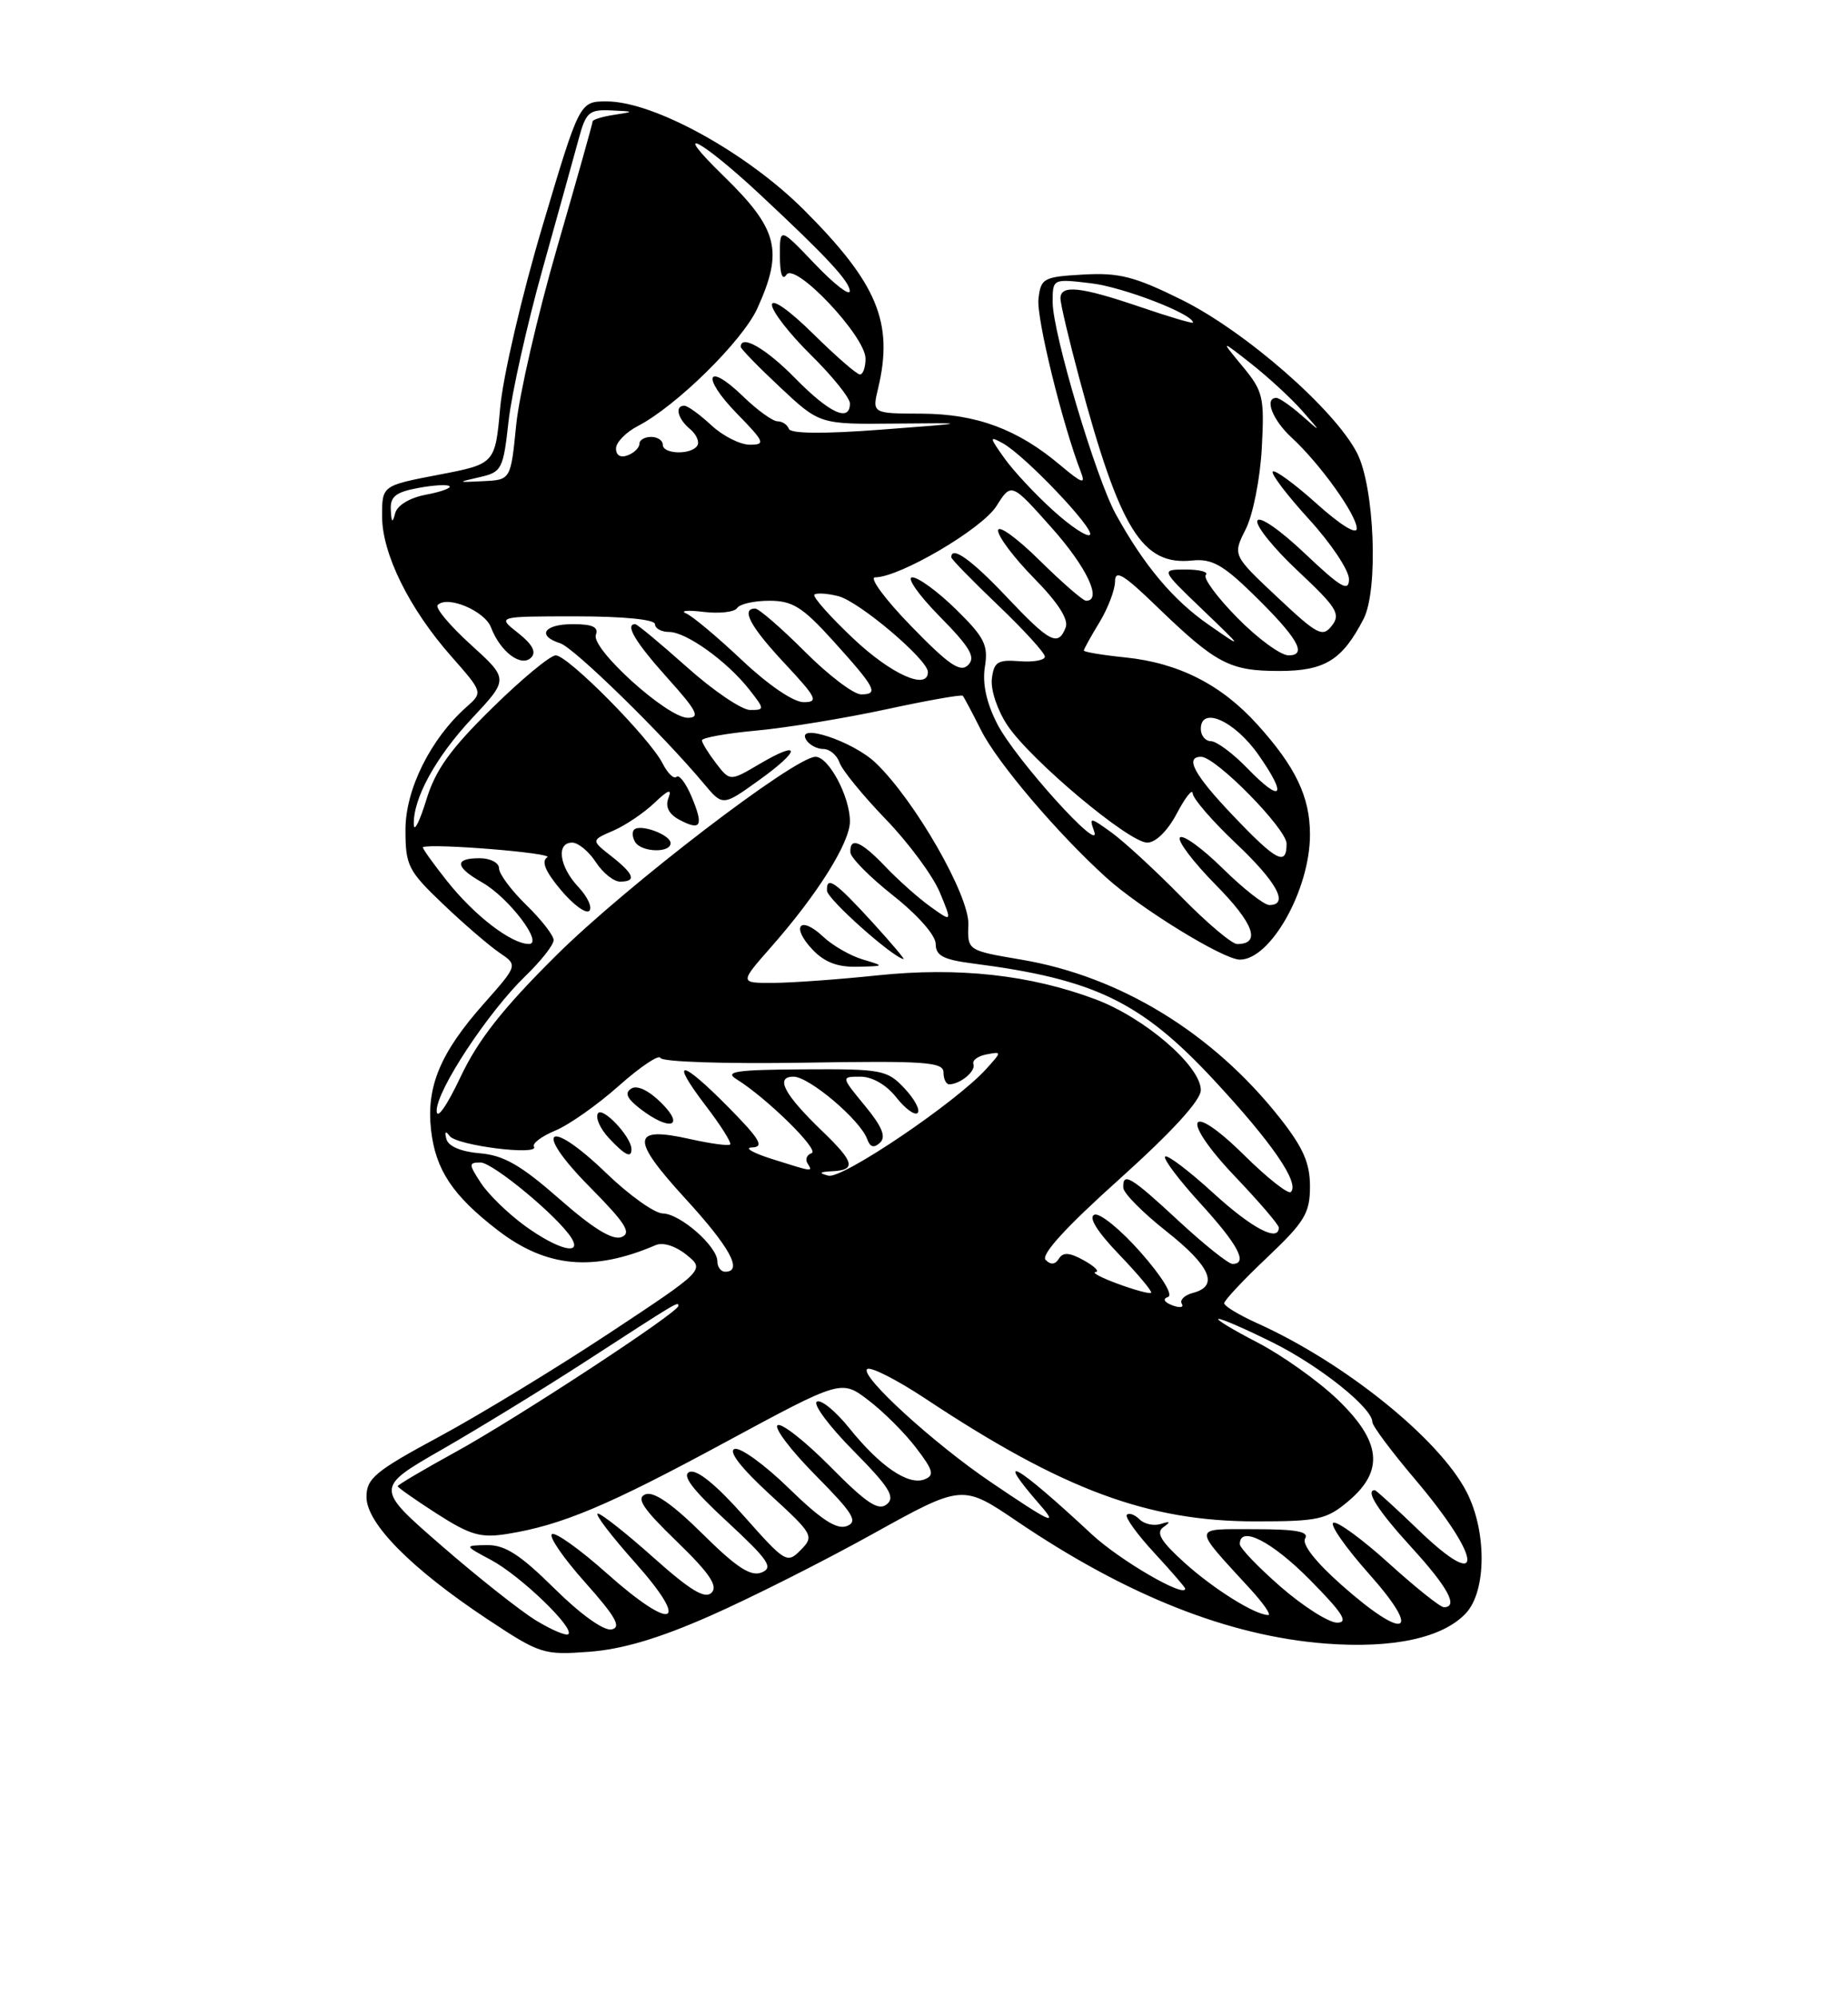 <?xml version="1.0" encoding="UTF-8" standalone="no"?>
<!DOCTYPE svg PUBLIC "-//W3C//DTD SVG 1.1//EN" "http://www.w3.org/Graphics/SVG/1.1/DTD/svg11.dtd" >
<svg xmlns="http://www.w3.org/2000/svg" xmlns:xlink="http://www.w3.org/1999/xlink" version="1.1" viewBox="0 0 237 256">
 <g >
 <path fill="currentColor"
d=" M 91.09 207.10 C 96.27 204.82 105.66 200.09 111.96 196.59 C 123.42 190.24 123.42 190.24 130.46 195.01 C 144.53 204.53 157.59 209.70 170.00 210.66 C 178.64 211.32 185.04 209.94 188.00 206.77 C 190.65 203.93 190.69 196.26 188.08 191.21 C 184.56 184.40 172.45 174.65 161.23 169.60 C 158.90 168.55 157.00 167.40 157.00 167.04 C 157.00 166.68 159.47 164.04 162.50 161.18 C 167.33 156.60 168.00 155.49 168.00 152.07 C 168.00 149.06 167.12 147.07 164.12 143.27 C 155.52 132.39 143.66 125.14 130.98 123.00 C 124.07 121.83 124.07 121.83 124.19 118.50 C 124.33 114.79 117.31 102.55 112.29 97.77 C 109.38 94.99 101.99 92.56 103.40 94.84 C 103.80 95.48 104.78 96.00 105.59 96.00 C 106.40 96.00 107.34 96.79 107.67 97.75 C 108.00 98.71 110.67 101.97 113.59 105.00 C 116.52 108.03 119.63 112.24 120.52 114.36 C 122.12 118.22 122.12 118.22 119.31 116.20 C 117.76 115.09 115.18 112.79 113.56 111.09 C 110.44 107.81 108.96 107.20 109.06 109.25 C 109.09 109.94 111.56 112.43 114.56 114.80 C 117.71 117.29 120.00 119.89 120.00 120.99 C 120.00 122.49 120.97 123.00 124.75 123.49 C 140.34 125.49 146.32 128.38 155.64 138.39 C 163.12 146.43 166.70 151.63 165.55 152.78 C 165.22 153.11 162.54 151.00 159.59 148.09 C 152.28 140.86 151.25 143.31 158.44 150.85 C 161.50 154.06 164.00 156.98 164.00 157.34 C 164.00 159.26 160.53 157.43 155.55 152.87 C 152.46 150.05 149.70 147.96 149.42 148.24 C 149.15 148.52 151.19 151.23 153.96 154.26 C 158.79 159.55 160.09 162.00 158.06 162.00 C 157.54 162.00 154.44 159.53 151.17 156.50 C 144.99 150.77 143.96 150.16 144.06 152.25 C 144.09 152.94 146.56 155.43 149.56 157.80 C 155.25 162.29 156.36 164.83 153.01 165.71 C 151.92 165.99 151.27 166.62 151.56 167.10 C 151.86 167.58 151.32 167.67 150.35 167.31 C 149.29 166.90 149.07 166.48 149.79 166.24 C 150.49 166.00 149.03 163.63 146.30 160.53 C 143.72 157.60 141.05 155.43 140.36 155.69 C 139.55 156.00 140.69 157.84 143.52 160.79 C 145.95 163.32 147.80 165.54 147.63 165.70 C 147.46 165.87 145.56 165.36 143.41 164.57 C 141.26 163.79 139.95 163.09 140.50 163.04 C 141.05 162.98 140.38 162.31 139.01 161.55 C 137.16 160.52 136.33 160.47 135.80 161.33 C 135.33 162.09 134.75 162.15 134.10 161.49 C 133.45 160.84 136.69 157.29 143.56 151.13 C 150.31 145.06 154.00 141.04 154.00 139.72 C 154.00 136.64 146.80 130.44 140.48 128.08 C 132.07 124.93 122.88 123.93 112.49 125.02 C 107.54 125.54 101.55 125.97 99.17 125.98 C 94.83 126.00 94.83 126.00 98.91 121.36 C 104.85 114.62 109.00 108.00 109.00 105.28 C 109.00 102.10 106.28 97.00 104.59 97.00 C 101.92 97.00 80.32 113.54 71.30 122.49 C 64.46 129.28 61.31 133.28 59.05 138.06 C 57.28 141.80 56.00 143.60 56.00 142.36 C 56.00 139.72 62.62 129.69 67.43 125.05 C 69.39 123.16 71.00 121.11 71.00 120.50 C 71.00 119.89 69.42 117.87 67.50 116.00 C 65.58 114.13 64.00 112.02 64.00 111.30 C 64.00 110.58 62.89 110.00 61.50 110.00 C 58.22 110.00 58.34 111.12 61.84 113.11 C 65.26 115.05 69.77 121.00 67.82 120.99 C 65.56 120.98 60.81 117.32 57.32 112.91 C 55.48 110.59 54.09 108.64 54.24 108.58 C 55.51 108.07 71.07 109.34 70.19 109.88 C 69.39 110.38 69.92 111.68 71.91 114.05 C 73.50 115.95 75.15 117.16 75.57 116.75 C 76.00 116.33 75.36 114.95 74.17 113.68 C 71.72 111.08 71.30 108.00 73.38 108.00 C 74.15 108.00 75.51 109.12 76.41 110.50 C 77.31 111.88 78.71 113.00 79.52 113.00 C 81.67 113.00 81.35 112.06 78.40 109.74 C 75.80 107.70 75.80 107.70 78.65 106.47 C 80.22 105.79 82.60 104.18 83.94 102.90 C 85.70 101.22 86.20 101.05 85.73 102.27 C 85.29 103.40 85.76 104.33 87.12 105.07 C 89.91 106.55 90.27 105.87 88.70 102.13 C 87.97 100.39 87.10 99.24 86.76 99.57 C 86.43 99.90 85.62 99.12 84.97 97.84 C 83.30 94.57 72.84 84.00 71.27 84.00 C 70.57 84.00 66.88 87.05 63.09 90.78 C 57.76 96.01 55.84 98.68 54.67 102.53 C 53.83 105.26 53.11 106.70 53.07 105.72 C 52.94 102.40 55.86 97.06 60.56 92.04 C 65.24 87.04 65.24 87.04 60.37 82.62 C 57.69 80.19 55.78 77.91 56.13 77.55 C 57.37 76.28 62.16 78.29 62.97 80.42 C 64.16 83.54 66.84 85.56 68.11 84.29 C 68.82 83.58 68.29 82.59 66.44 81.13 C 63.73 79.00 63.73 79.00 73.87 79.00 C 79.96 79.00 84.00 79.40 84.00 80.00 C 84.00 80.55 84.81 81.00 85.81 81.00 C 88.00 81.00 93.22 84.74 96.06 88.34 C 98.09 90.93 98.09 91.00 96.20 91.00 C 95.13 91.00 91.48 88.53 88.09 85.50 C 84.70 82.48 81.72 80.00 81.46 80.00 C 80.10 80.00 81.49 82.33 85.59 86.89 C 89.39 91.11 89.84 92.00 88.20 92.00 C 85.57 92.00 75.74 83.12 76.42 81.36 C 76.79 80.37 75.98 80.00 73.47 80.00 C 69.76 80.00 68.79 81.48 71.85 82.45 C 73.61 83.01 85.00 94.14 90.25 100.42 C 92.69 103.34 92.69 103.34 97.34 100.00 C 102.77 96.11 102.78 94.75 97.36 97.95 C 93.62 100.15 93.62 100.15 91.83 97.83 C 90.85 96.55 90.03 95.23 90.02 94.89 C 90.01 94.56 93.19 93.99 97.09 93.63 C 100.98 93.27 108.45 92.04 113.68 90.91 C 118.91 89.78 123.31 89.00 123.47 89.18 C 123.63 89.35 124.69 91.35 125.83 93.62 C 127.91 97.75 135.58 106.78 141.85 112.46 C 146.22 116.43 156.91 123.00 159.01 123.00 C 162.96 123.00 168.00 114.02 168.00 106.98 C 168.00 102.13 166.17 98.31 161.26 92.87 C 156.65 87.76 151.18 84.98 144.37 84.27 C 141.42 83.97 139.00 83.57 139.00 83.38 C 139.00 83.20 139.90 81.57 141.00 79.77 C 142.09 77.97 142.99 75.62 143.00 74.53 C 143.00 72.97 144.08 73.61 148.25 77.64 C 155.96 85.09 157.68 86.00 164.05 86.00 C 169.91 86.00 172.14 84.62 174.88 79.32 C 176.79 75.59 176.28 62.47 174.05 58.09 C 171.18 52.48 159.71 42.46 151.50 38.40 C 145.51 35.44 143.51 34.93 138.94 35.19 C 133.80 35.48 133.48 35.66 133.18 38.32 C 132.90 40.75 136.23 54.32 138.62 60.50 C 139.26 62.14 138.78 61.98 135.95 59.60 C 130.49 55.00 125.22 53.05 118.17 53.02 C 111.84 53.00 111.84 53.00 112.62 49.75 C 114.62 41.35 112.53 36.33 103.10 26.90 C 95.73 19.54 83.84 13.00 77.81 13.00 C 74.33 13.00 74.33 13.00 69.57 28.99 C 66.94 37.78 64.51 48.23 64.15 52.22 C 63.50 59.46 63.50 59.46 56.25 60.85 C 49.00 62.24 49.00 62.24 49.00 66.16 C 49.00 70.97 52.47 78.00 57.87 84.12 C 61.94 88.74 61.94 88.74 59.82 90.62 C 55.23 94.69 52.00 101.17 52.00 106.34 C 52.00 110.95 52.33 111.60 56.83 115.89 C 59.49 118.43 62.74 121.22 64.05 122.11 C 66.42 123.71 66.42 123.71 62.08 128.61 C 56.47 134.93 54.66 139.25 55.28 144.83 C 55.86 149.95 58.06 153.25 63.87 157.71 C 70.07 162.47 76.08 163.03 84.09 159.59 C 85.02 159.19 86.64 159.70 88.04 160.83 C 90.42 162.76 90.42 162.76 78.04 170.94 C 71.23 175.43 61.46 181.38 56.33 184.14 C 48.09 188.58 47.00 189.49 47.00 191.88 C 47.00 195.26 52.77 201.08 62.50 207.53 C 69.27 212.01 69.70 212.15 75.59 211.71 C 79.83 211.39 84.54 209.99 91.09 207.10 Z  M 110.62 122.97 C 109.03 122.49 106.75 121.18 105.55 120.04 C 102.61 117.28 101.39 118.72 104.17 121.68 C 105.71 123.32 107.40 123.97 109.92 123.91 C 113.50 123.83 113.50 123.83 110.62 122.97 Z  M 111.92 118.25 C 107.10 112.98 105.97 112.19 106.06 114.17 C 106.10 115.24 114.43 122.67 115.88 122.93 C 116.08 122.97 114.30 120.86 111.92 118.25 Z  M 86.00 108.07 C 86.00 106.99 82.11 105.56 81.32 106.34 C 81.04 106.63 81.10 107.35 81.46 107.93 C 82.27 109.25 86.00 109.36 86.00 108.07 Z  M 68.76 207.71 C 66.76 206.49 61.29 202.17 56.61 198.10 C 48.10 190.71 48.10 190.71 56.71 185.77 C 61.44 183.05 69.63 178.04 74.91 174.62 C 87.04 166.76 87.00 166.78 87.00 167.38 C 87.00 168.22 66.32 181.77 58.42 186.11 C 54.34 188.35 51.00 190.32 51.00 190.49 C 51.00 190.65 53.26 192.24 56.03 194.02 C 60.31 196.76 61.65 197.15 65.03 196.61 C 72.03 195.49 77.94 193.01 93.08 184.82 C 107.90 176.82 107.90 176.82 111.38 179.48 C 113.30 180.94 116.05 183.68 117.49 185.58 C 119.71 188.48 119.87 189.11 118.55 189.62 C 116.48 190.42 112.85 187.94 108.92 183.05 C 107.15 180.85 105.28 179.33 104.76 179.65 C 104.23 179.98 106.34 182.81 109.45 185.95 C 114.04 190.59 114.85 191.88 113.74 192.80 C 112.66 193.70 111.14 192.69 106.51 188.01 C 103.29 184.76 100.24 182.35 99.73 182.67 C 99.22 182.98 101.40 185.87 104.58 189.08 C 109.43 193.98 110.08 195.03 108.60 195.60 C 107.31 196.09 105.31 194.79 101.17 190.76 C 98.05 187.72 94.91 185.45 94.20 185.72 C 93.38 186.02 95.06 188.18 98.70 191.52 C 104.30 196.65 104.44 196.89 102.69 198.67 C 100.94 200.44 100.71 200.30 95.39 194.30 C 91.86 190.32 89.38 188.30 88.44 188.66 C 87.39 189.06 88.76 190.89 93.24 195.02 C 98.57 199.96 99.23 200.93 97.67 201.55 C 96.28 202.10 94.46 200.92 90.10 196.60 C 86.24 192.78 83.84 191.12 82.78 191.53 C 81.54 192.01 82.44 193.36 86.79 197.57 C 90.98 201.62 92.11 203.29 91.26 204.14 C 90.41 204.99 88.53 203.85 83.81 199.64 C 80.34 196.54 77.13 194.01 76.67 194.00 C 76.21 194.00 78.35 196.81 81.42 200.25 C 88.67 208.38 86.36 209.26 77.80 201.64 C 74.39 198.60 71.24 196.35 70.79 196.63 C 70.33 196.91 72.25 199.70 75.04 202.82 C 78.97 207.23 79.73 208.58 78.43 208.85 C 77.43 209.05 74.46 206.92 71.10 203.60 C 66.72 199.27 64.77 198.01 62.47 198.04 C 59.50 198.09 59.50 198.09 63.00 199.96 C 66.71 201.94 73.69 208.64 72.89 209.45 C 72.63 209.71 70.77 208.93 68.76 207.71 Z  M 164.25 203.39 C 161.36 200.87 159.00 198.41 159.00 197.91 C 159.00 195.46 163.12 197.56 168.00 202.50 C 172.21 206.76 172.99 207.99 171.47 207.98 C 170.38 207.96 167.14 205.90 164.25 203.39 Z  M 172.08 203.18 C 168.72 200.21 166.93 197.92 167.38 197.19 C 167.92 196.31 166.22 196.00 160.90 196.00 C 152.80 196.00 152.83 195.47 160.42 203.75 C 162.05 205.54 163.06 207.00 162.65 207.00 C 160.97 207.00 155.64 203.67 151.89 200.28 C 148.86 197.54 148.21 196.45 149.20 195.74 C 150.17 195.05 150.09 194.94 148.87 195.33 C 147.98 195.61 146.75 195.35 146.14 194.74 C 145.53 194.13 144.80 193.87 144.52 194.15 C 144.23 194.43 145.80 196.62 148.00 199.00 C 150.20 201.38 152.00 203.46 152.00 203.62 C 152.00 204.87 143.60 199.99 140.00 196.64 C 130.26 187.57 127.28 185.89 133.40 192.91 C 135.80 195.66 134.74 195.17 127.00 189.92 C 119.74 185.00 110.32 176.40 111.20 175.49 C 111.58 175.10 114.95 176.80 118.70 179.28 C 136.33 190.96 147.20 195.00 161.03 195.00 C 169.06 195.00 170.12 194.77 172.92 192.41 C 177.56 188.51 177.15 184.76 171.50 179.34 C 169.02 176.97 164.41 173.70 161.25 172.06 C 158.09 170.43 155.85 169.07 156.28 169.05 C 156.71 169.02 159.86 170.40 163.28 172.10 C 169.29 175.10 176.00 180.46 176.00 182.27 C 176.00 182.75 178.44 186.02 181.42 189.54 C 190.19 199.87 190.51 204.39 181.89 196.08 C 178.99 193.29 176.48 191.00 176.31 191.00 C 175.04 191.00 176.74 193.65 181.00 198.31 C 185.70 203.45 187.08 206.00 185.17 206.00 C 184.71 206.00 181.56 203.49 178.17 200.42 C 174.78 197.35 171.56 194.98 171.01 195.17 C 170.47 195.35 172.53 198.31 175.59 201.75 C 182.50 209.51 180.26 210.42 172.08 203.18 Z  M 92.00 161.67 C 92.00 159.75 87.23 155.56 84.99 155.53 C 83.94 155.51 80.70 153.20 77.79 150.40 C 70.25 143.12 68.23 144.65 75.58 152.08 C 80.24 156.79 81.04 158.05 79.70 158.56 C 78.56 159.00 76.05 157.46 71.74 153.67 C 66.80 149.34 64.61 148.08 61.55 147.82 C 59.14 147.62 57.50 146.93 57.25 146.00 C 56.99 145.03 57.14 144.89 57.67 145.61 C 58.58 146.83 69.22 148.16 68.48 146.97 C 68.23 146.56 69.46 145.64 71.21 144.91 C 72.96 144.19 76.64 141.60 79.39 139.15 C 82.15 136.70 84.54 135.11 84.70 135.60 C 84.87 136.10 92.95 136.37 103.00 136.21 C 118.69 135.95 121.00 136.11 121.00 137.46 C 121.00 138.31 121.34 138.99 121.75 138.98 C 123.16 138.96 125.17 137.28 124.84 136.40 C 124.65 135.92 125.40 135.36 126.50 135.15 C 128.50 134.77 128.50 134.77 126.50 136.99 C 122.67 141.25 108.03 151.15 106.24 150.69 C 104.94 150.35 105.07 150.20 106.75 150.12 C 109.84 149.96 109.59 148.96 105.42 144.95 C 100.55 140.26 99.36 138.00 101.77 138.00 C 103.77 138.00 110.35 143.57 111.21 146.00 C 111.59 147.05 112.08 147.19 112.86 146.46 C 113.67 145.71 113.12 144.39 110.91 141.71 C 107.85 138.00 107.85 138.00 110.35 138.00 C 111.87 138.00 113.68 139.05 114.94 140.65 C 116.09 142.11 117.32 143.01 117.68 142.65 C 118.05 142.29 117.29 140.87 116.00 139.50 C 113.77 137.13 113.10 137.00 103.08 137.06 C 94.46 137.11 92.86 137.34 94.43 138.31 C 98.29 140.69 105.17 147.44 104.09 147.80 C 103.48 148.01 103.24 148.58 103.55 149.09 C 104.26 150.23 104.38 150.25 99.00 148.55 C 96.53 147.77 95.38 147.10 96.46 147.07 C 98.04 147.01 97.47 146.03 93.50 142.00 C 87.31 135.72 85.80 135.55 90.46 141.66 C 92.42 144.22 93.85 146.48 93.64 146.69 C 93.44 146.90 91.11 146.58 88.47 145.99 C 80.96 144.31 80.83 145.91 87.86 153.59 C 93.62 159.87 95.33 163.00 93.00 163.00 C 92.45 163.00 92.00 162.40 92.00 161.67 Z  M 80.98 147.25 C 80.93 145.66 77.25 141.78 76.68 142.71 C 76.34 143.25 76.97 144.67 78.07 145.85 C 80.17 148.10 81.02 148.51 80.98 147.25 Z  M 84.83 141.38 C 83.23 139.78 81.72 139.05 80.97 139.52 C 80.07 140.08 80.39 140.79 82.11 142.12 C 85.88 145.02 87.92 144.46 84.83 141.38 Z  M 67.36 157.15 C 65.19 155.58 62.64 153.10 61.69 151.65 C 60.09 149.21 60.09 149.00 61.62 149.00 C 63.21 149.00 71.65 156.00 73.30 158.70 C 74.70 160.99 71.51 160.15 67.36 157.15 Z  M 151.47 114.92 C 148.19 111.58 144.18 107.89 142.57 106.72 C 139.77 104.70 139.66 104.69 140.32 106.55 C 141.43 109.73 130.17 97.25 127.89 92.78 C 126.49 90.05 125.97 87.60 126.31 85.46 C 126.76 82.69 126.26 81.69 122.63 78.13 C 120.32 75.86 117.78 74.00 117.00 74.00 C 116.22 74.00 117.79 76.25 120.49 78.99 C 124.43 82.99 125.16 84.24 124.16 85.24 C 123.16 86.24 121.70 85.24 116.84 80.24 C 113.50 76.81 111.43 74.00 112.23 74.00 C 115.37 74.00 125.92 67.81 127.78 64.88 C 129.70 61.84 129.70 61.84 134.85 67.62 C 139.39 72.71 141.41 77.00 139.28 77.00 C 138.89 77.00 136.19 74.65 133.28 71.78 C 130.38 68.92 128.00 67.21 128.00 68.00 C 128.00 68.79 130.09 71.55 132.64 74.14 C 135.68 77.23 137.07 79.39 136.67 80.42 C 135.71 82.92 134.63 82.36 129.09 76.50 C 124.59 71.74 122.00 69.89 122.00 71.43 C 122.00 71.67 124.70 74.43 128.00 77.58 C 131.30 80.73 134.00 83.69 134.00 84.16 C 134.00 84.62 132.54 84.89 130.75 84.75 C 127.94 84.53 127.46 84.84 127.20 87.03 C 127.04 88.45 127.93 91.08 129.22 93.00 C 132.25 97.49 144.79 108.00 147.13 108.00 C 148.22 108.00 149.75 106.49 150.93 104.25 C 152.02 102.19 152.93 101.04 152.96 101.69 C 152.98 102.35 155.47 105.23 158.50 108.09 C 163.78 113.08 165.36 116.00 162.78 116.00 C 162.12 116.00 159.43 113.89 156.81 111.31 C 154.19 108.73 151.72 106.94 151.33 107.34 C 150.94 107.73 153.01 110.47 155.93 113.43 C 160.81 118.37 161.76 121.00 158.66 121.00 C 157.99 121.00 154.75 118.27 151.47 114.92 Z  M 158.17 104.58 C 153.16 99.33 151.89 97.00 154.04 97.00 C 155.92 97.00 165.00 106.23 165.00 108.14 C 165.00 111.06 163.72 110.40 158.17 104.58 Z  M 159.99 98.49 C 158.13 96.57 156.02 95.00 155.30 95.00 C 154.59 95.00 154.00 94.29 154.00 93.43 C 154.00 90.45 158.34 92.39 161.39 96.74 C 165.15 102.10 164.40 103.04 159.99 98.49 Z  M 95.18 84.64 C 92.05 81.69 88.83 78.98 88.00 78.63 C 87.17 78.27 88.18 78.18 90.23 78.43 C 92.28 78.67 94.22 78.45 94.54 77.93 C 94.86 77.42 96.71 77.00 98.66 77.00 C 101.65 77.00 102.92 77.80 106.85 82.14 C 112.32 88.20 112.74 89.00 110.43 89.00 C 109.48 89.00 106.22 86.53 103.20 83.50 C 100.17 80.47 97.31 78.00 96.85 78.00 C 94.98 78.00 96.23 80.33 100.64 85.04 C 104.74 89.43 105.02 90.00 103.06 90.00 C 101.76 90.00 98.52 87.79 95.18 84.64 Z  M 109.43 81.84 C 106.43 79.01 104.19 76.48 104.44 76.22 C 104.70 75.97 106.08 76.05 107.51 76.41 C 110.17 77.08 119.00 84.55 119.00 86.13 C 119.00 88.54 114.28 86.43 109.43 81.84 Z  M 158.69 79.19 C 156.08 76.55 154.26 74.07 154.64 73.69 C 155.02 73.31 153.88 73.00 152.10 73.00 C 148.86 73.00 148.86 73.00 154.18 78.10 C 159.50 83.20 159.50 83.20 155.00 80.07 C 150.44 76.91 146.69 72.44 143.09 65.89 C 140.54 61.25 135.00 42.66 135.00 38.73 C 135.00 35.72 135.00 35.72 139.93 36.31 C 144.02 36.79 153.00 40.25 153.00 41.35 C 153.00 41.51 149.96 40.62 146.25 39.35 C 138.57 36.73 136.00 36.46 136.00 38.25 C 136.00 38.94 137.09 43.55 138.42 48.50 C 143.64 67.94 146.48 72.52 152.92 71.84 C 155.37 71.59 156.82 72.38 160.55 76.01 C 166.41 81.72 167.75 84.00 165.25 84.00 C 164.25 84.00 161.29 81.84 158.69 79.19 Z  M 163.79 76.52 C 158.08 71.16 158.08 71.16 159.76 67.83 C 160.69 65.99 161.61 61.35 161.82 57.44 C 162.17 50.89 162.00 50.15 159.35 46.95 C 156.50 43.51 156.50 43.51 160.50 46.65 C 162.70 48.39 165.62 51.08 167.00 52.65 C 169.50 55.50 169.50 55.50 166.94 53.25 C 165.53 52.01 164.06 51.00 163.69 51.00 C 162.10 51.00 163.19 53.82 165.64 56.08 C 169.29 59.44 174.00 66.01 174.00 67.74 C 174.00 68.59 171.87 67.27 168.86 64.56 C 166.03 62.02 163.50 60.17 163.23 60.44 C 162.96 60.71 165.05 63.46 167.87 66.55 C 170.69 69.63 173.00 73.09 173.00 74.23 C 173.00 75.92 171.99 75.34 167.32 70.92 C 164.10 67.87 161.48 66.07 161.25 66.75 C 161.03 67.41 163.39 70.32 166.49 73.22 C 171.43 77.85 171.97 78.71 170.81 80.19 C 169.62 81.73 168.97 81.39 163.79 76.52 Z  M 135.05 65.42 C 132.78 63.37 129.97 60.36 128.81 58.73 C 126.87 56.01 126.85 55.85 128.60 56.81 C 131.43 58.36 140.47 67.86 139.78 68.55 C 139.45 68.89 137.32 67.48 135.05 65.42 Z  M 50.12 65.36 C 50.02 63.66 50.74 63.08 53.60 62.55 C 55.58 62.18 57.40 62.07 57.65 62.32 C 57.89 62.56 56.53 63.05 54.61 63.41 C 52.55 63.80 50.95 64.76 50.68 65.78 C 50.34 67.10 50.20 67.00 50.12 65.36 Z  M 61.50 61.16 C 64.35 60.52 64.54 60.16 65.22 53.99 C 65.62 50.42 67.58 41.65 69.58 34.50 C 71.58 27.35 73.67 19.81 74.23 17.75 C 75.14 14.38 75.56 14.02 78.37 14.15 C 81.39 14.29 81.41 14.31 78.75 14.72 C 77.24 14.95 76.00 15.33 76.00 15.57 C 76.00 15.82 73.95 23.08 71.45 31.72 C 68.95 40.35 66.59 50.59 66.20 54.46 C 65.50 61.50 65.50 61.50 62.00 61.67 C 58.59 61.84 58.58 61.83 61.50 61.16 Z  M 79.00 57.49 C 79.00 56.70 80.27 55.40 81.81 54.60 C 86.74 52.05 95.24 43.68 97.13 39.52 C 100.49 32.11 99.79 29.37 92.79 22.55 C 85.80 15.75 89.78 17.76 97.44 24.90 C 106.01 32.89 109.00 36.11 108.98 37.32 C 108.96 37.97 106.94 36.39 104.48 33.81 C 100.00 29.12 100.00 29.12 100.02 32.81 C 100.02 35.10 100.34 36.01 100.85 35.22 C 101.93 33.51 111.00 43.10 111.00 45.96 C 111.00 47.08 110.68 48.00 110.28 48.00 C 109.89 48.00 107.19 45.65 104.28 42.78 C 101.23 39.77 99.00 38.20 99.00 39.07 C 99.00 39.90 101.25 42.79 104.00 45.50 C 106.75 48.21 109.00 51.00 109.00 51.71 C 109.00 54.17 106.39 52.97 102.00 48.50 C 98.24 44.67 95.00 42.80 95.00 44.46 C 95.00 44.71 97.28 47.05 100.06 49.65 C 105.12 54.39 105.12 54.39 114.81 54.29 C 124.50 54.20 124.50 54.20 113.00 55.07 C 105.65 55.63 101.38 55.59 101.17 54.97 C 100.98 54.44 100.33 54.00 99.71 54.00 C 99.10 54.00 97.12 52.57 95.31 50.82 C 90.60 46.25 89.87 48.26 94.52 53.02 C 98.07 56.66 98.21 57.00 96.16 57.00 C 94.92 57.00 92.70 55.88 91.22 54.50 C 89.73 53.12 88.18 52.00 87.76 52.00 C 86.50 52.00 86.91 53.68 88.49 54.99 C 89.31 55.67 89.73 56.63 89.43 57.11 C 88.68 58.33 85.00 58.24 85.00 57.00 C 85.00 56.45 84.33 56.00 83.50 56.00 C 82.67 56.00 82.00 56.40 82.00 56.89 C 82.00 57.38 81.33 58.05 80.50 58.36 C 79.59 58.71 79.00 58.37 79.00 57.49 Z "/>
</g>
</svg>